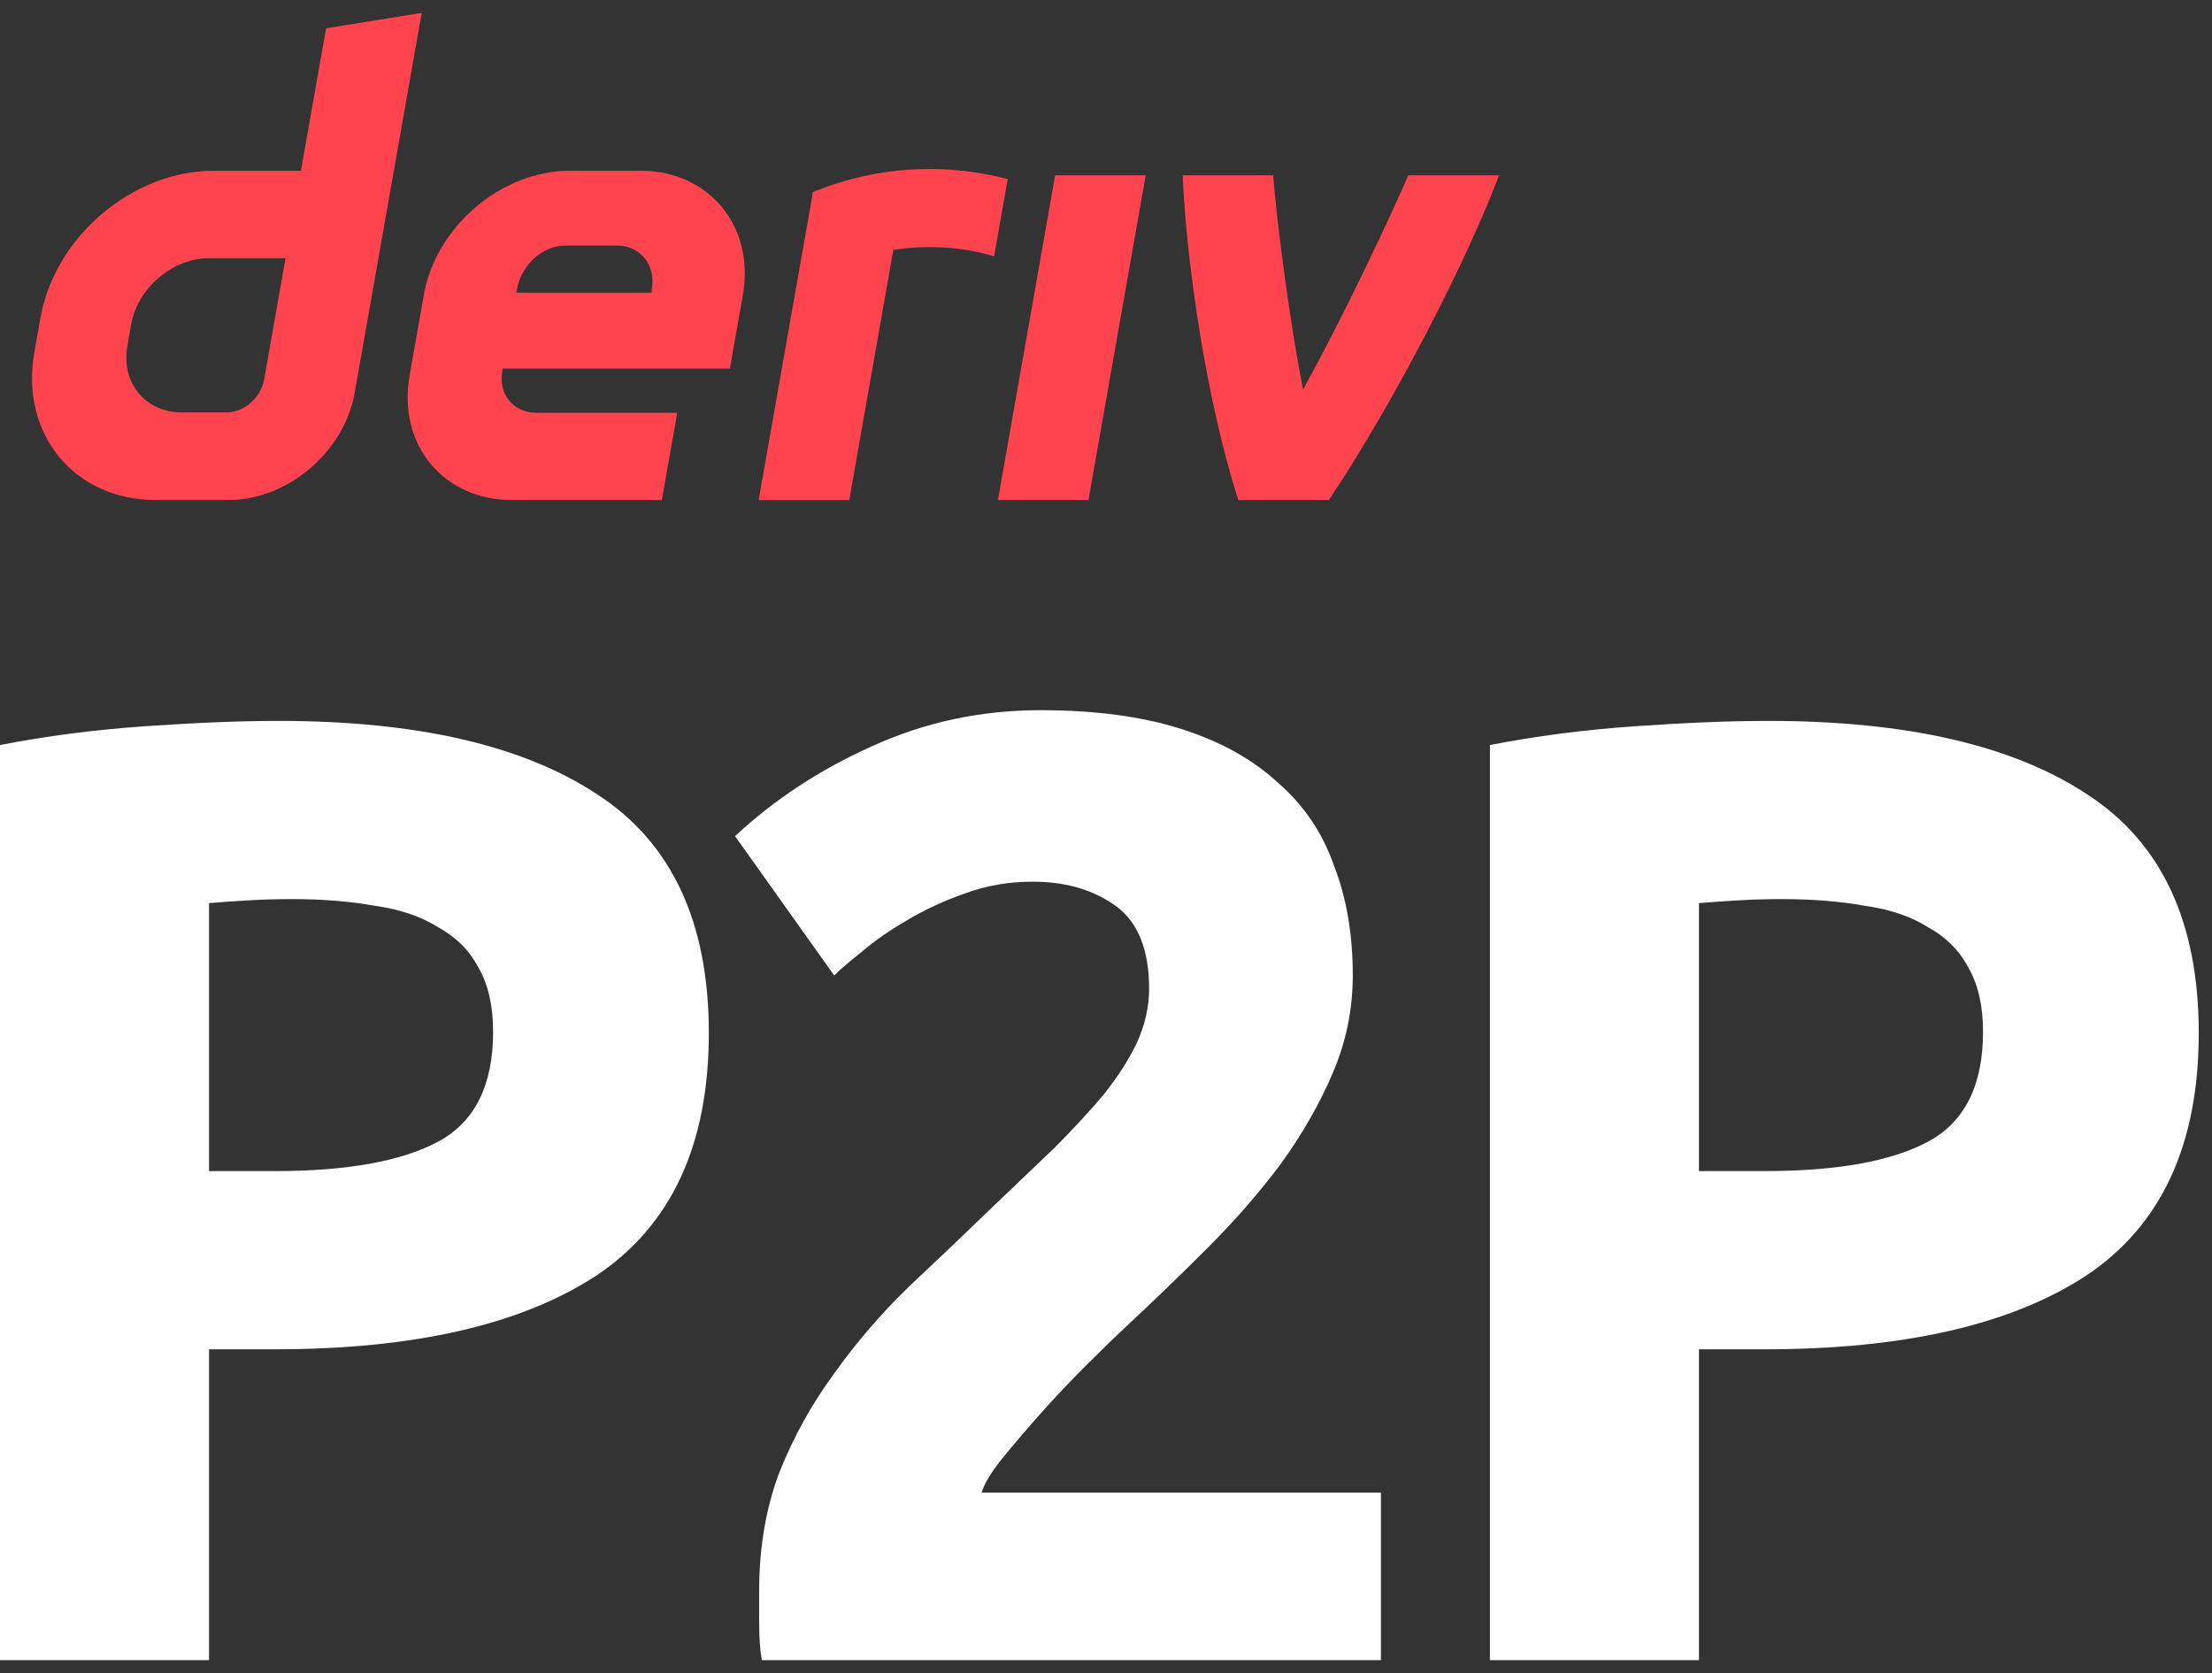 <svg width="78" height="59" viewBox="0 0 78 59" fill="none" xmlns="http://www.w3.org/2000/svg">
<rect x="0" y="0" width="78" height="59" fill="#333333" stroke="none"/>
<g id="logo / deriv product / deriv p2p / brand-dark / wordmark vertical">
<g id="wordmark">
<path fill-rule="evenodd" clip-rule="evenodd" d="M11.498 0.997L10.612 6.022H7.536C4.667 6.022 1.931 8.347 1.424 11.217L1.21 12.438C0.705 15.308 2.62 17.633 5.489 17.633H8.055C10.146 17.633 12.139 15.94 12.507 13.848L14.87 0.455L11.498 0.997ZM9.316 13.374C9.203 14.021 8.621 14.546 7.975 14.546H6.416C5.126 14.546 4.263 13.499 4.49 12.207L4.624 11.446C4.853 10.156 6.084 9.106 7.374 9.106H10.068L9.316 13.374Z" fill="#FF444F"/>
<path d="M35.189 17.634H38.381L40.4 6.183H37.207L35.189 17.634Z" fill="#FF444F"/>
<path d="M35.294 7.676L35.294 7.673C35.374 7.22 35.454 6.768 35.534 6.315C32.258 5.471 29.706 6.344 28.667 6.774C28.667 6.774 27.185 15.176 26.751 17.636H29.946C30.464 14.696 30.983 11.755 31.5 8.815C31.98 8.719 33.541 8.57 35.053 9.04C35.133 8.585 35.214 8.13 35.294 7.676Z" fill="#FF444F"/>
<path fill-rule="evenodd" clip-rule="evenodd" d="M22.584 6.021H20.102C17.68 6.021 15.371 7.983 14.944 10.405L14.442 13.251C14.015 15.672 15.631 17.634 18.052 17.634H23.339L23.881 14.557H18.913C18.107 14.557 17.567 13.904 17.71 13.095L17.727 12.998H25.737L26.195 10.405C26.621 7.983 25.006 6.021 22.584 6.021ZM22.99 10.159L22.971 10.324H18.208L18.234 10.178C18.378 9.372 19.114 8.662 19.922 8.662H21.783C22.582 8.662 23.122 9.36 22.99 10.159Z" fill="#FF444F"/>
<path d="M45.948 13.736C47.397 11.128 48.995 7.706 49.661 6.183H52.859C51.77 9.077 49.276 14 46.86 17.634H43.665C42.556 14.175 41.84 9.355 41.703 6.183H44.898C44.956 7.218 45.419 11.055 45.948 13.736Z" fill="#FF444F"/>
<path d="M9.828 25.423C14.71 25.423 18.459 26.29 21.073 28.022C23.688 29.723 24.995 32.526 24.995 36.432C24.995 40.37 23.672 43.221 21.026 44.985C18.38 46.717 14.6 47.584 9.686 47.584H7.371V58.545H0V26.274C1.607 25.959 3.308 25.738 5.103 25.612C6.899 25.486 8.474 25.423 9.828 25.423ZM10.3 31.707C9.765 31.707 9.23 31.723 8.694 31.755C8.19 31.786 7.749 31.818 7.371 31.849V41.299H9.686C12.238 41.299 14.159 40.953 15.451 40.26C16.742 39.567 17.388 38.275 17.388 36.385C17.388 35.472 17.215 34.716 16.868 34.117C16.553 33.519 16.081 33.046 15.451 32.7C14.852 32.322 14.112 32.07 13.23 31.944C12.348 31.786 11.371 31.707 10.3 31.707Z" fill="white"/>
<path d="M47.702 34.401C47.702 35.598 47.465 36.748 46.993 37.85C46.52 38.953 45.906 40.023 45.15 41.063C44.394 42.071 43.544 43.047 42.599 43.992C41.654 44.938 40.724 45.835 39.811 46.686C39.338 47.127 38.819 47.631 38.252 48.198C37.716 48.733 37.196 49.285 36.692 49.852C36.188 50.419 35.731 50.954 35.322 51.458C34.944 51.931 34.708 52.324 34.613 52.639H48.694V58.545H26.864C26.801 58.199 26.77 57.758 26.77 57.222C26.77 56.687 26.77 56.309 26.77 56.089C26.77 54.577 27.006 53.191 27.479 51.931C27.983 50.67 28.628 49.505 29.416 48.434C30.203 47.331 31.085 46.308 32.062 45.363C33.07 44.418 34.062 43.473 35.038 42.528C35.794 41.803 36.503 41.126 37.165 40.496C37.826 39.834 38.409 39.205 38.913 38.606C39.417 37.976 39.811 37.362 40.094 36.763C40.378 36.133 40.52 35.503 40.52 34.873C40.52 33.487 40.126 32.511 39.338 31.944C38.551 31.377 37.574 31.093 36.409 31.093C35.558 31.093 34.755 31.235 33.999 31.518C33.275 31.77 32.597 32.086 31.967 32.464C31.369 32.81 30.849 33.172 30.408 33.55C29.967 33.897 29.636 34.18 29.416 34.401L25.919 29.487C27.305 28.195 28.912 27.14 30.739 26.321C32.597 25.471 34.582 25.045 36.692 25.045C38.614 25.045 40.267 25.266 41.654 25.707C43.039 26.148 44.173 26.778 45.056 27.597C45.969 28.384 46.63 29.361 47.04 30.526C47.481 31.66 47.702 32.952 47.702 34.401Z" fill="white"/>
<path d="M62.366 25.423C67.249 25.423 70.997 26.29 73.612 28.022C76.226 29.723 77.533 32.526 77.533 36.432C77.533 40.37 76.21 43.221 73.564 44.985C70.918 46.717 67.138 47.584 62.224 47.584H59.909V58.545H52.538V26.274C54.145 25.959 55.846 25.738 57.641 25.612C59.437 25.486 61.011 25.423 62.366 25.423ZM62.839 31.707C62.303 31.707 61.767 31.723 61.232 31.755C60.728 31.786 60.287 31.818 59.909 31.849V41.299H62.224C64.776 41.299 66.697 40.953 67.989 40.26C69.28 39.567 69.926 38.275 69.926 36.385C69.926 35.472 69.753 34.716 69.406 34.117C69.091 33.519 68.619 33.046 67.989 32.7C67.39 32.322 66.65 32.07 65.768 31.944C64.886 31.786 63.91 31.707 62.839 31.707Z" fill="white"/>
</g>
</g>
</svg>
